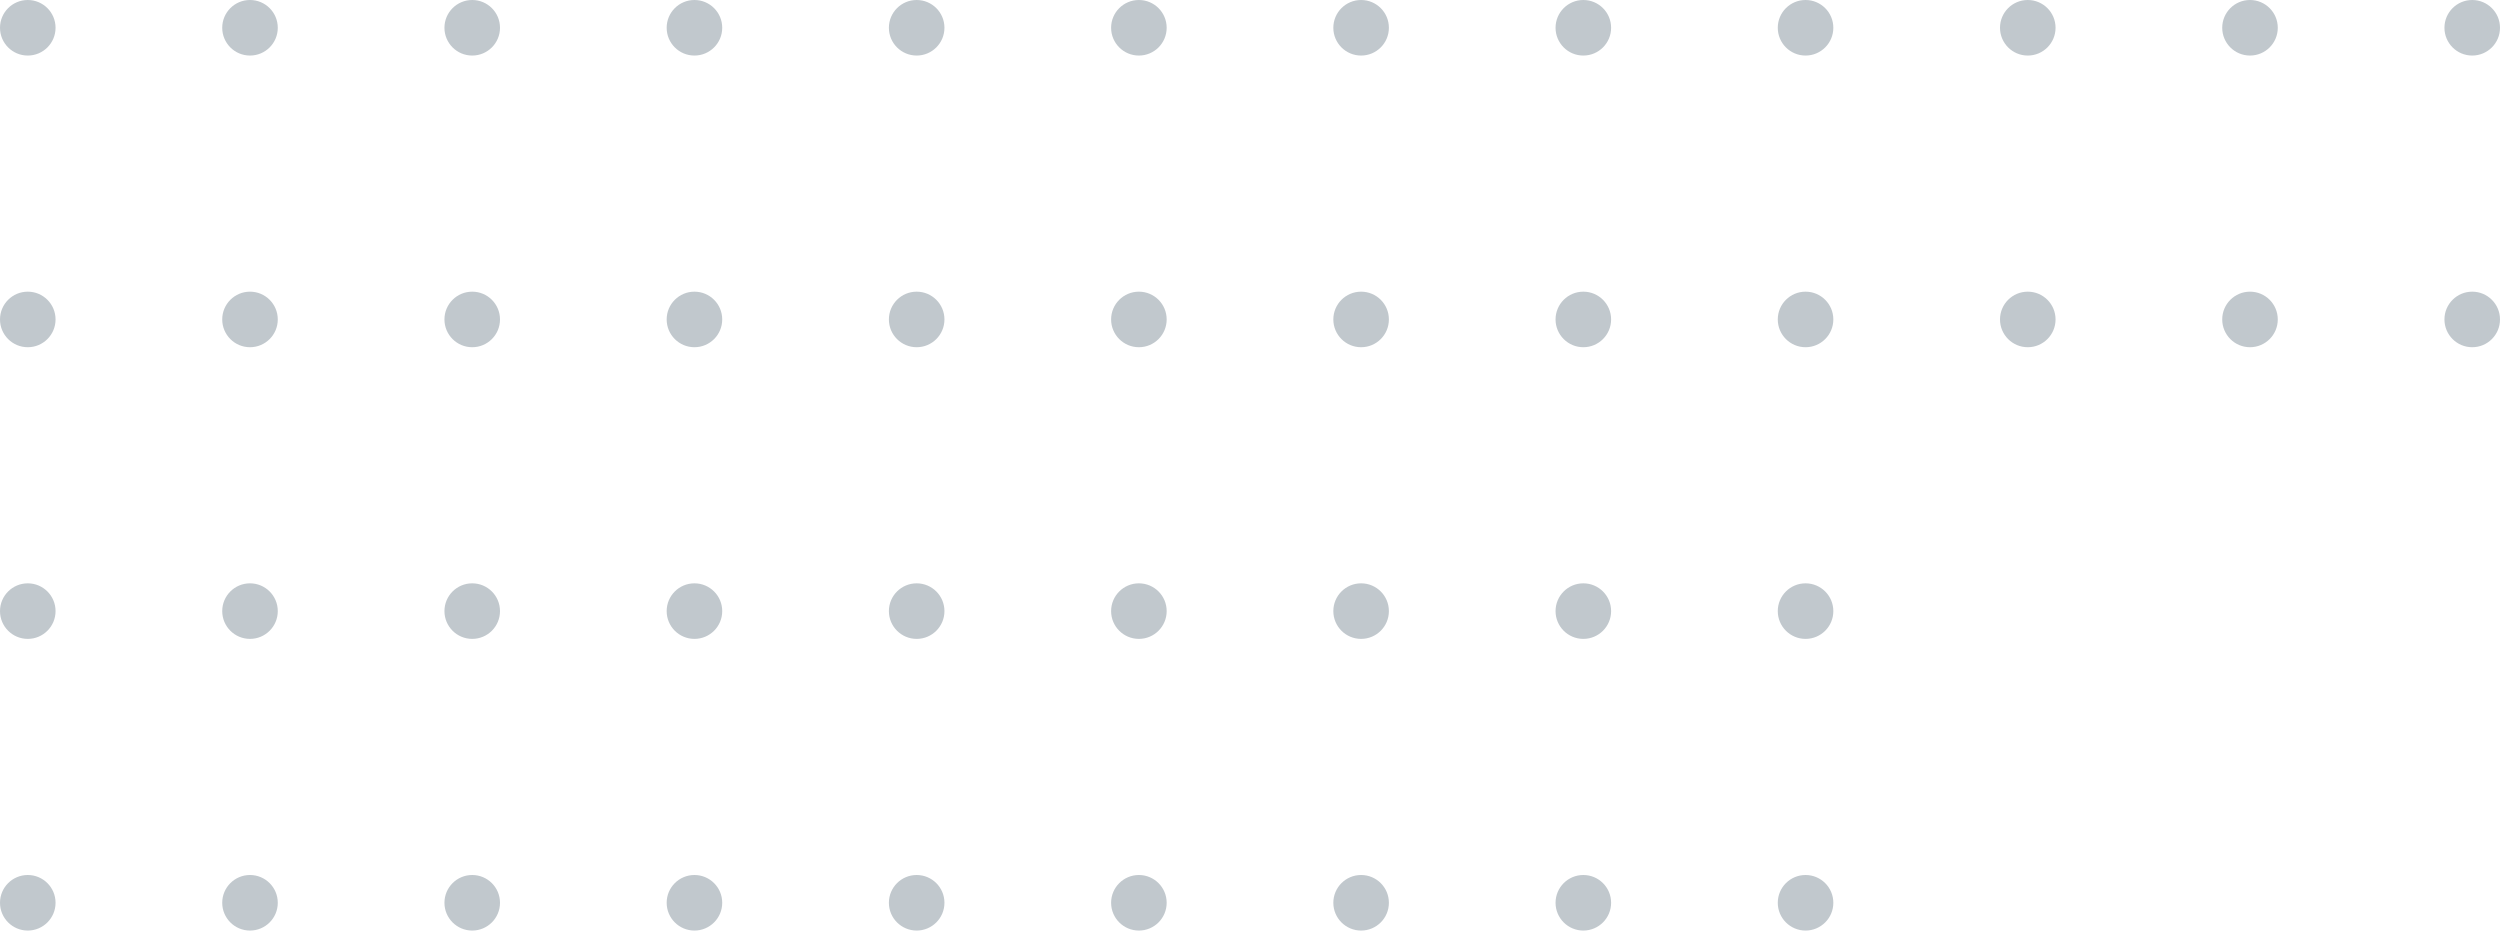 <svg width="360" height="134" viewBox="0 0 360 134" fill="none" xmlns="http://www.w3.org/2000/svg">
<circle cx="4" cy="4" r="4" fill="#C1C8CD"/>
<circle cx="36" cy="4" r="4" fill="#C1C8CD"/>
<circle cx="68" cy="4" r="4" fill="#C1C8CD"/>
<circle cx="100" cy="4" r="4" fill="#C1C8CD"/>
<circle cx="132" cy="4" r="4" fill="#C1C8CD"/>
<circle cx="164" cy="4" r="4" fill="#C1C8CD"/>
<circle cx="4" cy="46" r="4" fill="#C1C8CD"/>
<circle cx="36" cy="46" r="4" fill="#C1C8CD"/>
<circle cx="68" cy="46" r="4" fill="#C1C8CD"/>
<circle cx="100" cy="46" r="4" fill="#C1C8CD"/>
<circle cx="132" cy="46" r="4" fill="#C1C8CD"/>
<circle cx="164" cy="46" r="4" fill="#C1C8CD"/>
<circle cx="196" cy="46" r="4" fill="#C1C8CD"/>
<circle cx="228" cy="46" r="4" fill="#C1C8CD"/>
<circle cx="260" cy="46" r="4" fill="#C1C8CD"/>
<circle cx="4" cy="88" r="4" fill="#C1C8CD"/>
<circle cx="36" cy="88" r="4" fill="#C1C8CD"/>
<circle cx="68" cy="88" r="4" fill="#C1C8CD"/>
<circle cx="100" cy="88" r="4" fill="#C1C8CD"/>
<circle cx="132" cy="88" r="4" fill="#C1C8CD"/>
<circle cx="164" cy="88" r="4" fill="#C1C8CD"/>
<circle cx="196" cy="88" r="4" fill="#C1C8CD"/>
<circle cx="228" cy="88" r="4" fill="#C1C8CD"/>
<circle cx="260" cy="88" r="4" fill="#C1C8CD"/>
<circle cx="4" cy="130" r="4" fill="#C1C8CD"/>
<circle cx="36" cy="130" r="4" fill="#C1C8CD"/>
<circle cx="68" cy="130" r="4" fill="#C1C8CD"/>
<circle cx="100" cy="130" r="4" fill="#C1C8CD"/>
<circle cx="132" cy="130" r="4" fill="#C1C8CD"/>
<circle cx="164" cy="130" r="4" fill="#C1C8CD"/>
<circle cx="196" cy="130" r="4" fill="#C1C8CD"/>
<circle cx="228" cy="130" r="4" fill="#C1C8CD"/>
<circle cx="260" cy="130" r="4" fill="#C1C8CD"/>
<circle cx="292" cy="46" r="4" fill="#C1C8CD"/>
<circle cx="324" cy="46" r="4" fill="#C1C8CD"/>
<circle cx="356" cy="46" r="4" fill="#C1C8CD"/>
<circle cx="196" cy="4" r="4" fill="#C1C8CD"/>
<circle cx="228" cy="4" r="4" fill="#C1C8CD"/>
<circle cx="260" cy="4" r="4" fill="#C1C8CD"/>
<circle cx="292" cy="4" r="4" fill="#C1C8CD"/>
<circle cx="324" cy="4" r="4" fill="#C1C8CD"/>
<circle cx="356" cy="4" r="4" fill="#C1C8CD"/>
</svg>
